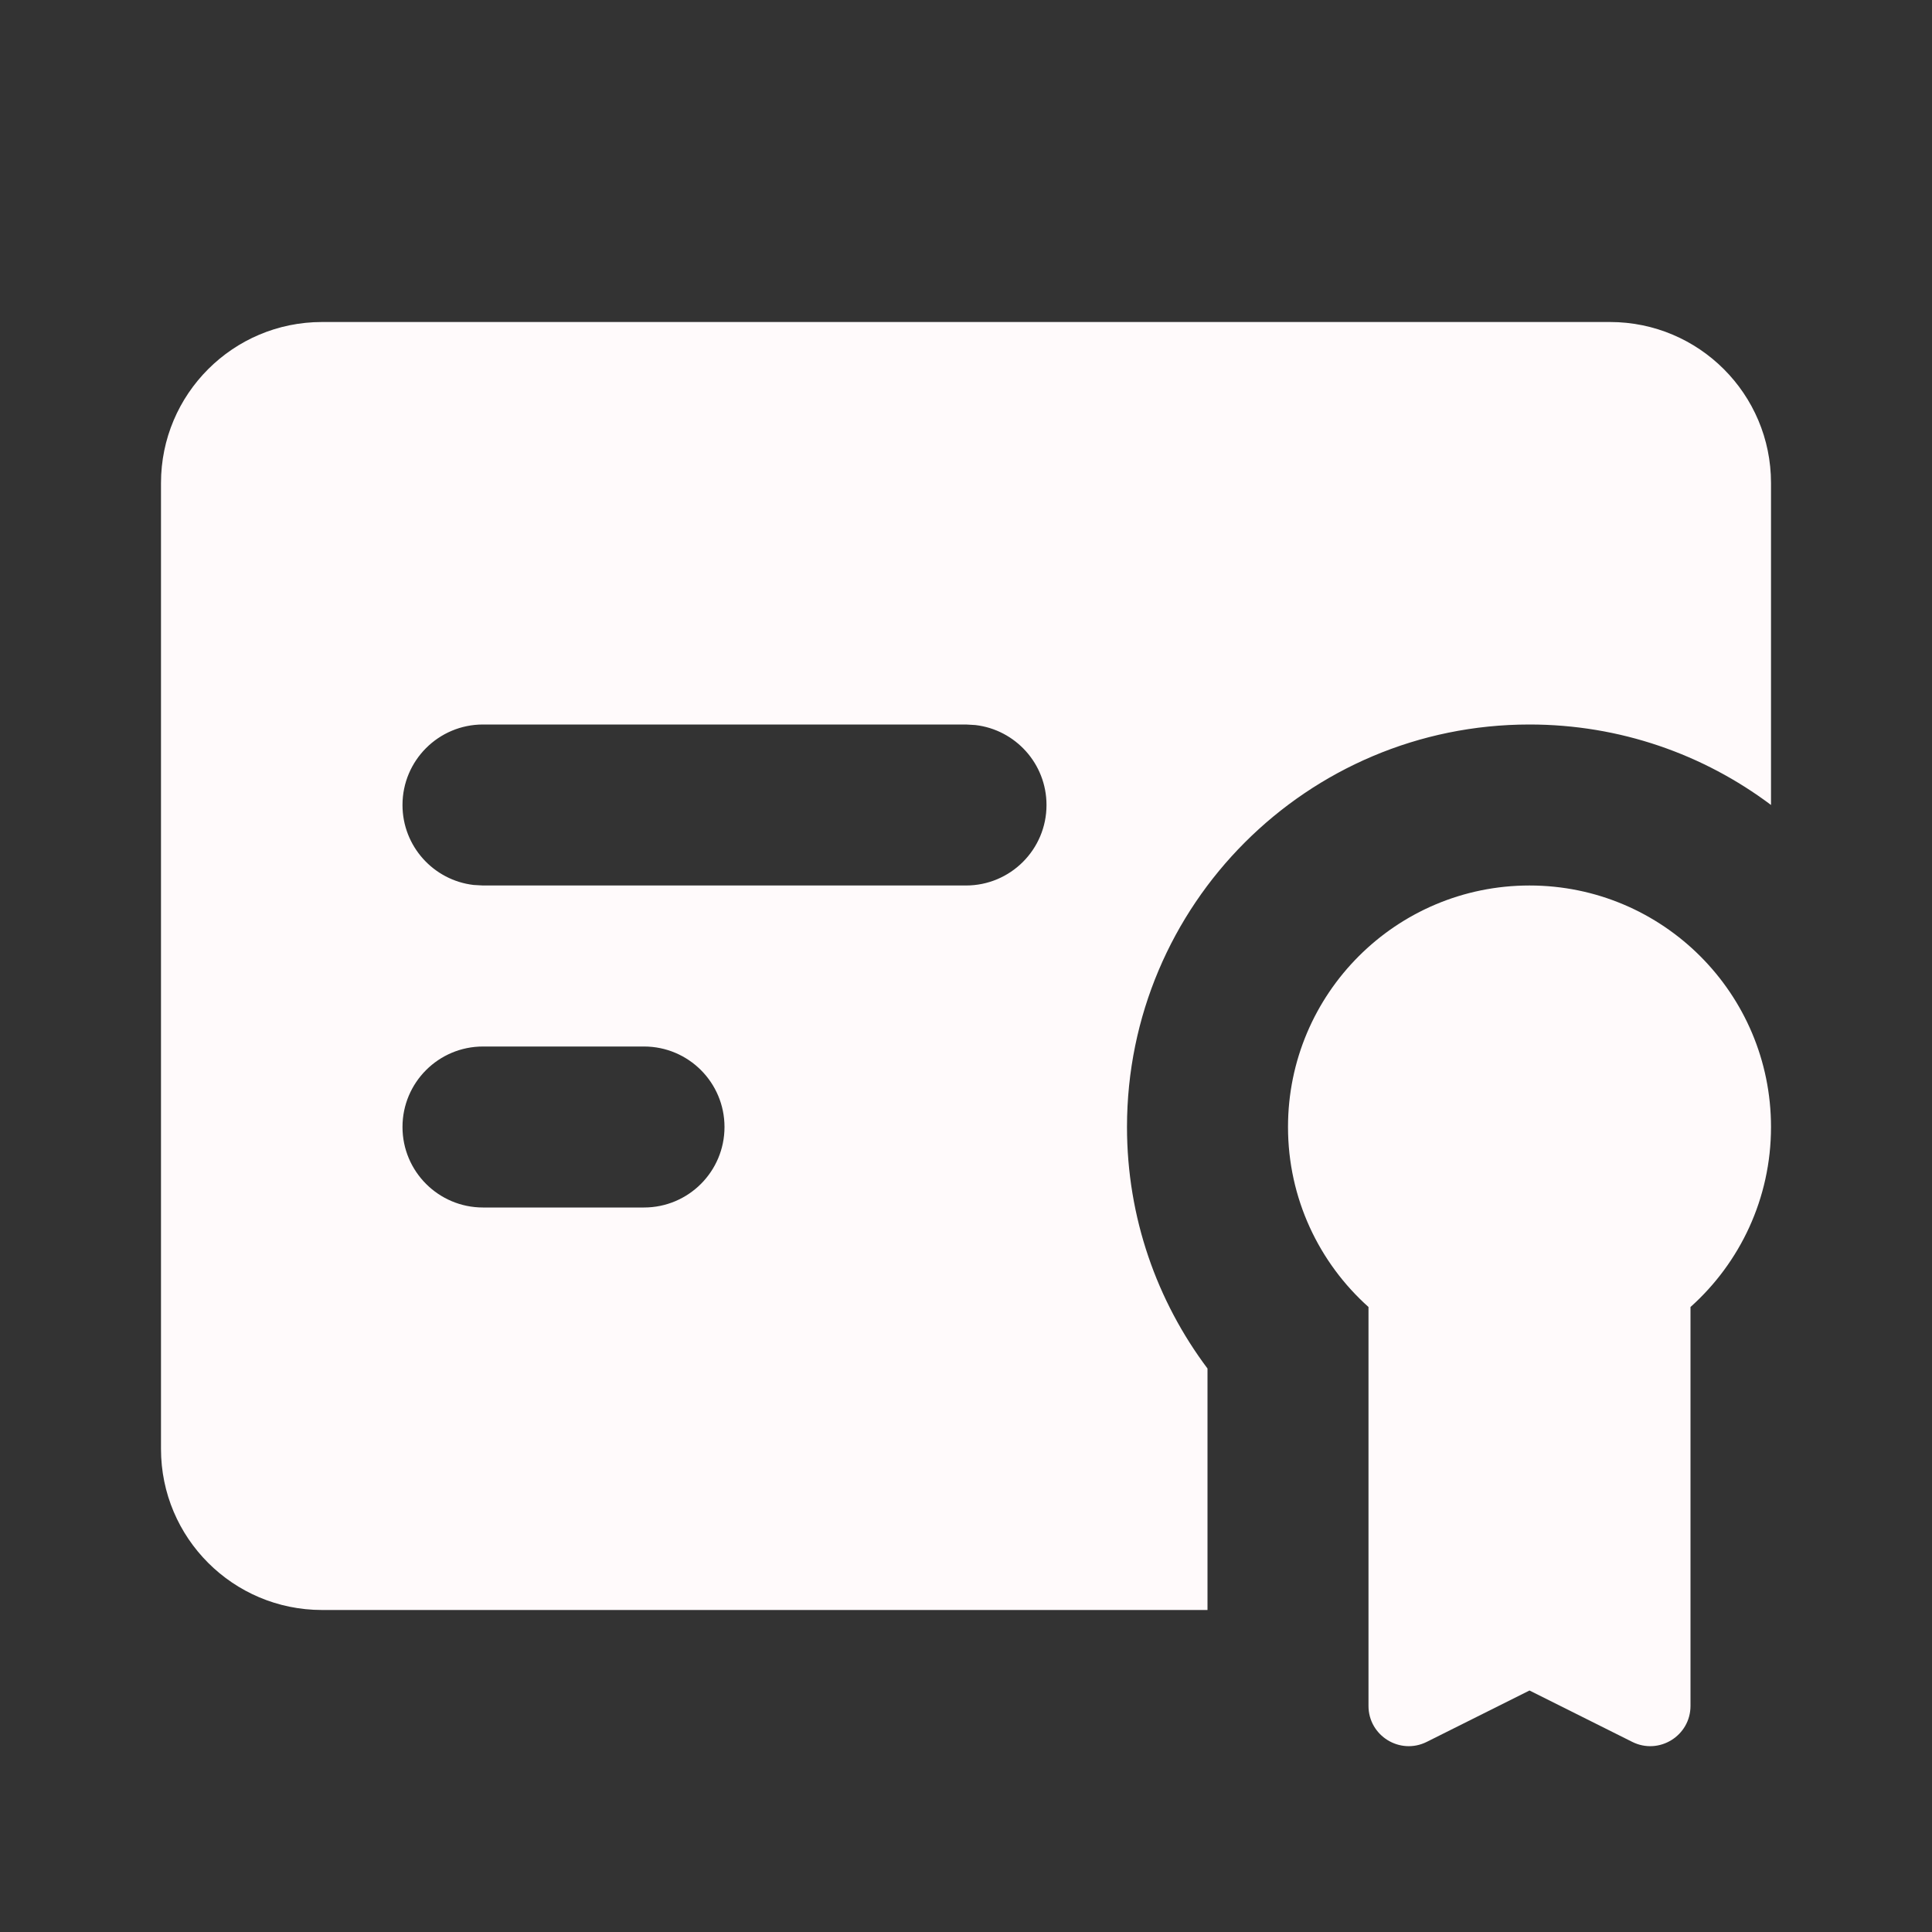 <svg width="106" height="106" viewBox="0 0 106 106" fill="none" xmlns="http://www.w3.org/2000/svg">
<rect x="0" y="0" width="106" height="106" fill="#333333" stroke="none"/>
<g clip-path="url(#clip0_13_29)">
<path fill-rule="evenodd" clip-rule="evenodd" d="M83.917 48.583C91.235 48.583 97.167 54.515 97.167 61.833C97.167 65.757 95.461 69.283 92.75 71.709V93.594C92.75 95.235 91.022 96.303 89.554 95.569L83.917 92.75L78.279 95.569C76.811 96.303 75.083 95.235 75.083 93.594V71.709C72.373 69.283 70.667 65.757 70.667 61.833C70.667 54.515 76.599 48.583 83.917 48.583ZM88.333 17.667C93.212 17.667 97.167 21.622 97.167 26.5V44.165C93.476 41.393 88.888 39.75 83.917 39.75C71.721 39.75 61.833 49.637 61.833 61.833C61.833 66.804 63.482 71.396 66.25 75.084V88.333H17.667C12.788 88.333 8.833 84.379 8.833 79.5V26.5C8.833 21.622 12.788 17.667 17.667 17.667H88.333ZM35.333 57.417H26.5C24.061 57.417 22.083 59.394 22.083 61.833C22.083 64.273 24.061 66.25 26.5 66.25H35.333C37.773 66.25 39.75 64.273 39.75 61.833C39.75 59.394 37.773 57.417 35.333 57.417ZM53 39.75H26.5C24.061 39.75 22.083 41.727 22.083 44.167C22.083 46.432 23.788 48.298 25.985 48.554L26.5 48.583H53C55.439 48.583 57.417 46.606 57.417 44.167C57.417 41.902 55.712 40.035 53.515 39.78L53 39.75Z" fill="#fffafb"/>
</g>
<defs>
<clipPath id="clip0_13_29">
<rect width="106" height="106" fill="white"/>
</clipPath>
</defs>
</svg>
